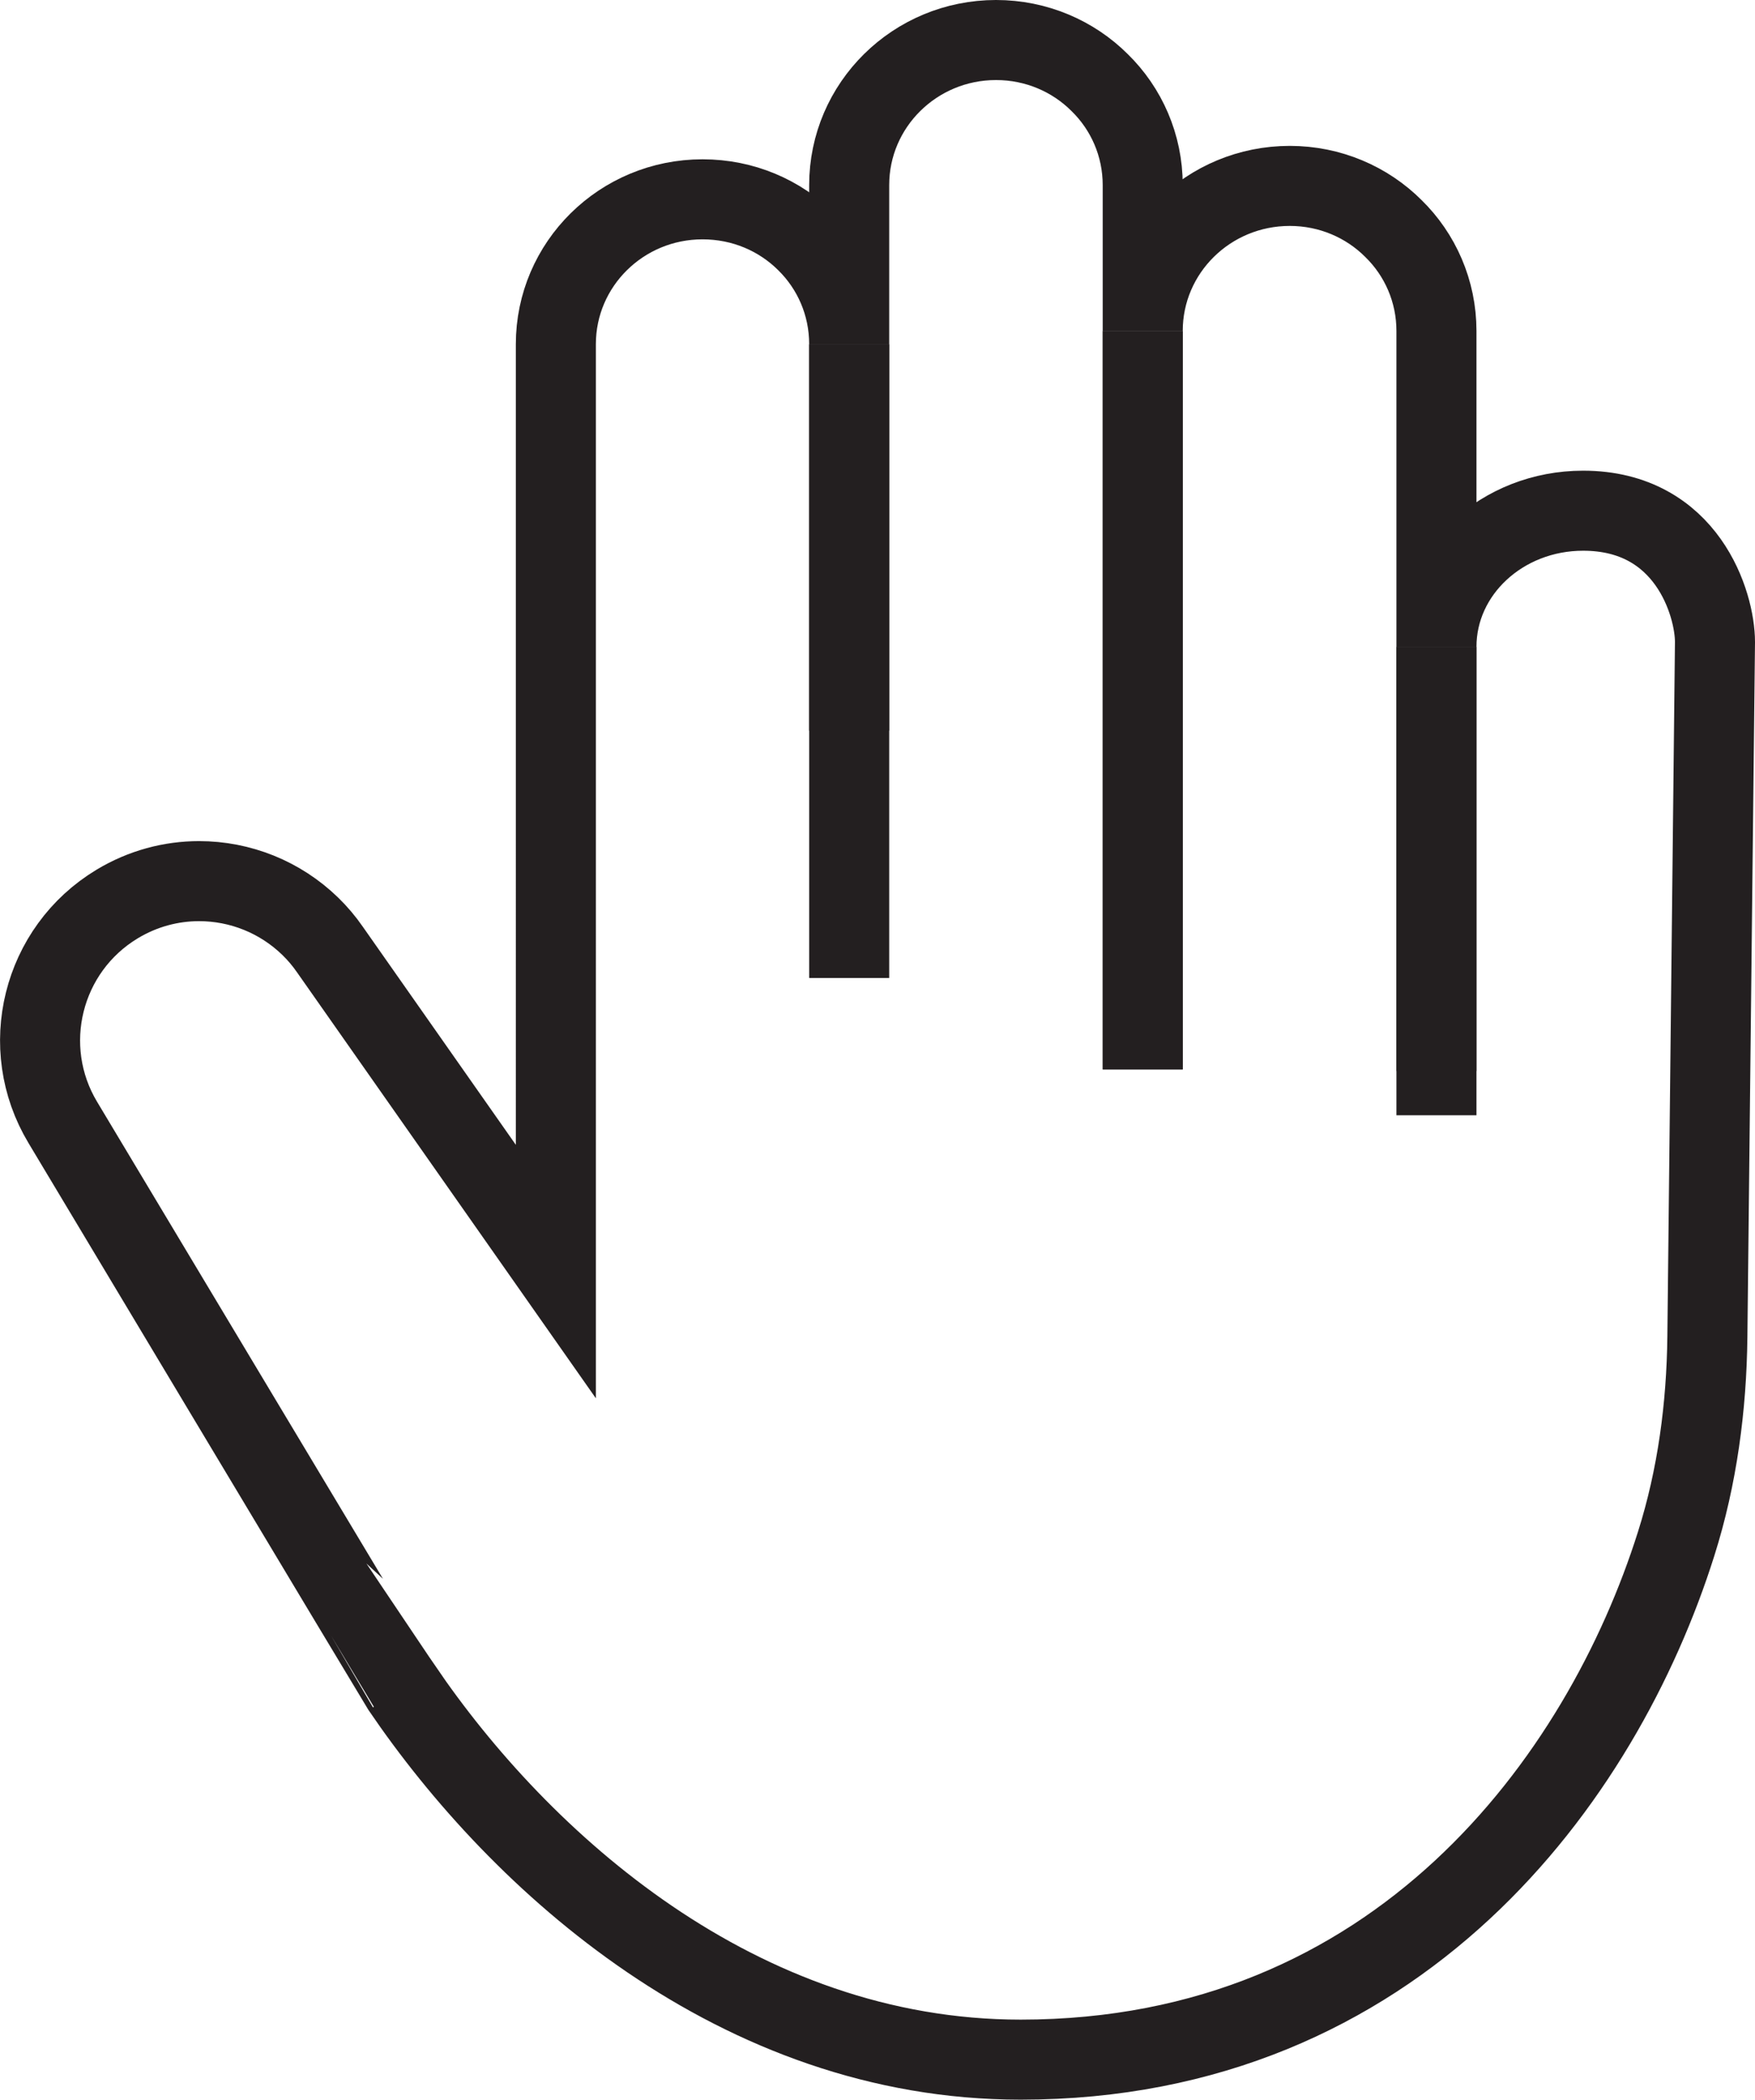 <?xml version="1.0" encoding="utf-8"?>
<!-- Generator: Adobe Illustrator 26.5.1, SVG Export Plug-In . SVG Version: 6.00 Build 0)  -->
<svg version="1.1" id="Layer_1" xmlns="http://www.w3.org/2000/svg" xmlns:xlink="http://www.w3.org/1999/xlink" x="0px" y="0px"
	 viewBox="0 0 87.71 104.92" style="enable-background:new 0 0 87.71 104.92;" xml:space="preserve">
<style type="text/css">
	.st0{fill:none;stroke:#231F20;stroke-width:4;stroke-miterlimit:10;}
</style>
<g>
	<g>
		<line class="st0" x1="71.79" y1="53.52" x2="71.79" y2="32.32"/>
		<polyline class="st0" points="71.79,55.73 71.79,53.52 71.79,32.32 		"/>
		<line class="st0" x1="57.11" y1="53.44" x2="57.11" y2="16.54"/>
		<line class="st0" x1="57.11" y1="53.44" x2="57.11" y2="16.54"/>
		<line class="st0" x1="42.44" y1="36.51" x2="42.44" y2="17.2"/>
		<polyline class="st0" points="42.44,17.2 42.44,36.51 42.44,48.87 		"/>
	</g>
	<path class="st0" d="M85.71,32.08L85.33,66.8c-0.04,3.49-0.5,6.99-1.56,10.34c-3.71,11.76-13.89,25.78-32.76,25.78
		c-14.11,0-25-9.85-30.93-18.58C20.06,84.33,3.14,56.09,3.14,56.09c-2.26-3.76-1.05-8.65,2.72-10.92c1.28-0.77,2.69-1.14,4.09-1.14
		c2.05,0,4.05,0.79,5.56,2.26c0.36,0.35,0.69,0.74,0.98,1.16l11.29,16.09V17.2c0-4,3.28-7.24,7.33-7.24c2.03,0,3.86,0.8,5.19,2.12
		c1.33,1.31,2.14,3.12,2.14,5.12V9.25c0-4.01,3.29-7.25,7.34-7.25c2.02,0,3.86,0.81,5.18,2.13c1.33,1.3,2.15,3.12,2.15,5.12v7.29
		c0-4.01,3.29-7.25,7.35-7.25c2.02,0,3.86,0.81,5.18,2.13c1.33,1.3,2.15,3.12,2.15,5.12v15.78c0-3.76,3.28-6.8,7.33-6.8
		C84.33,25.52,85.71,30.2,85.71,32.08z"/>
</g>
</svg>
